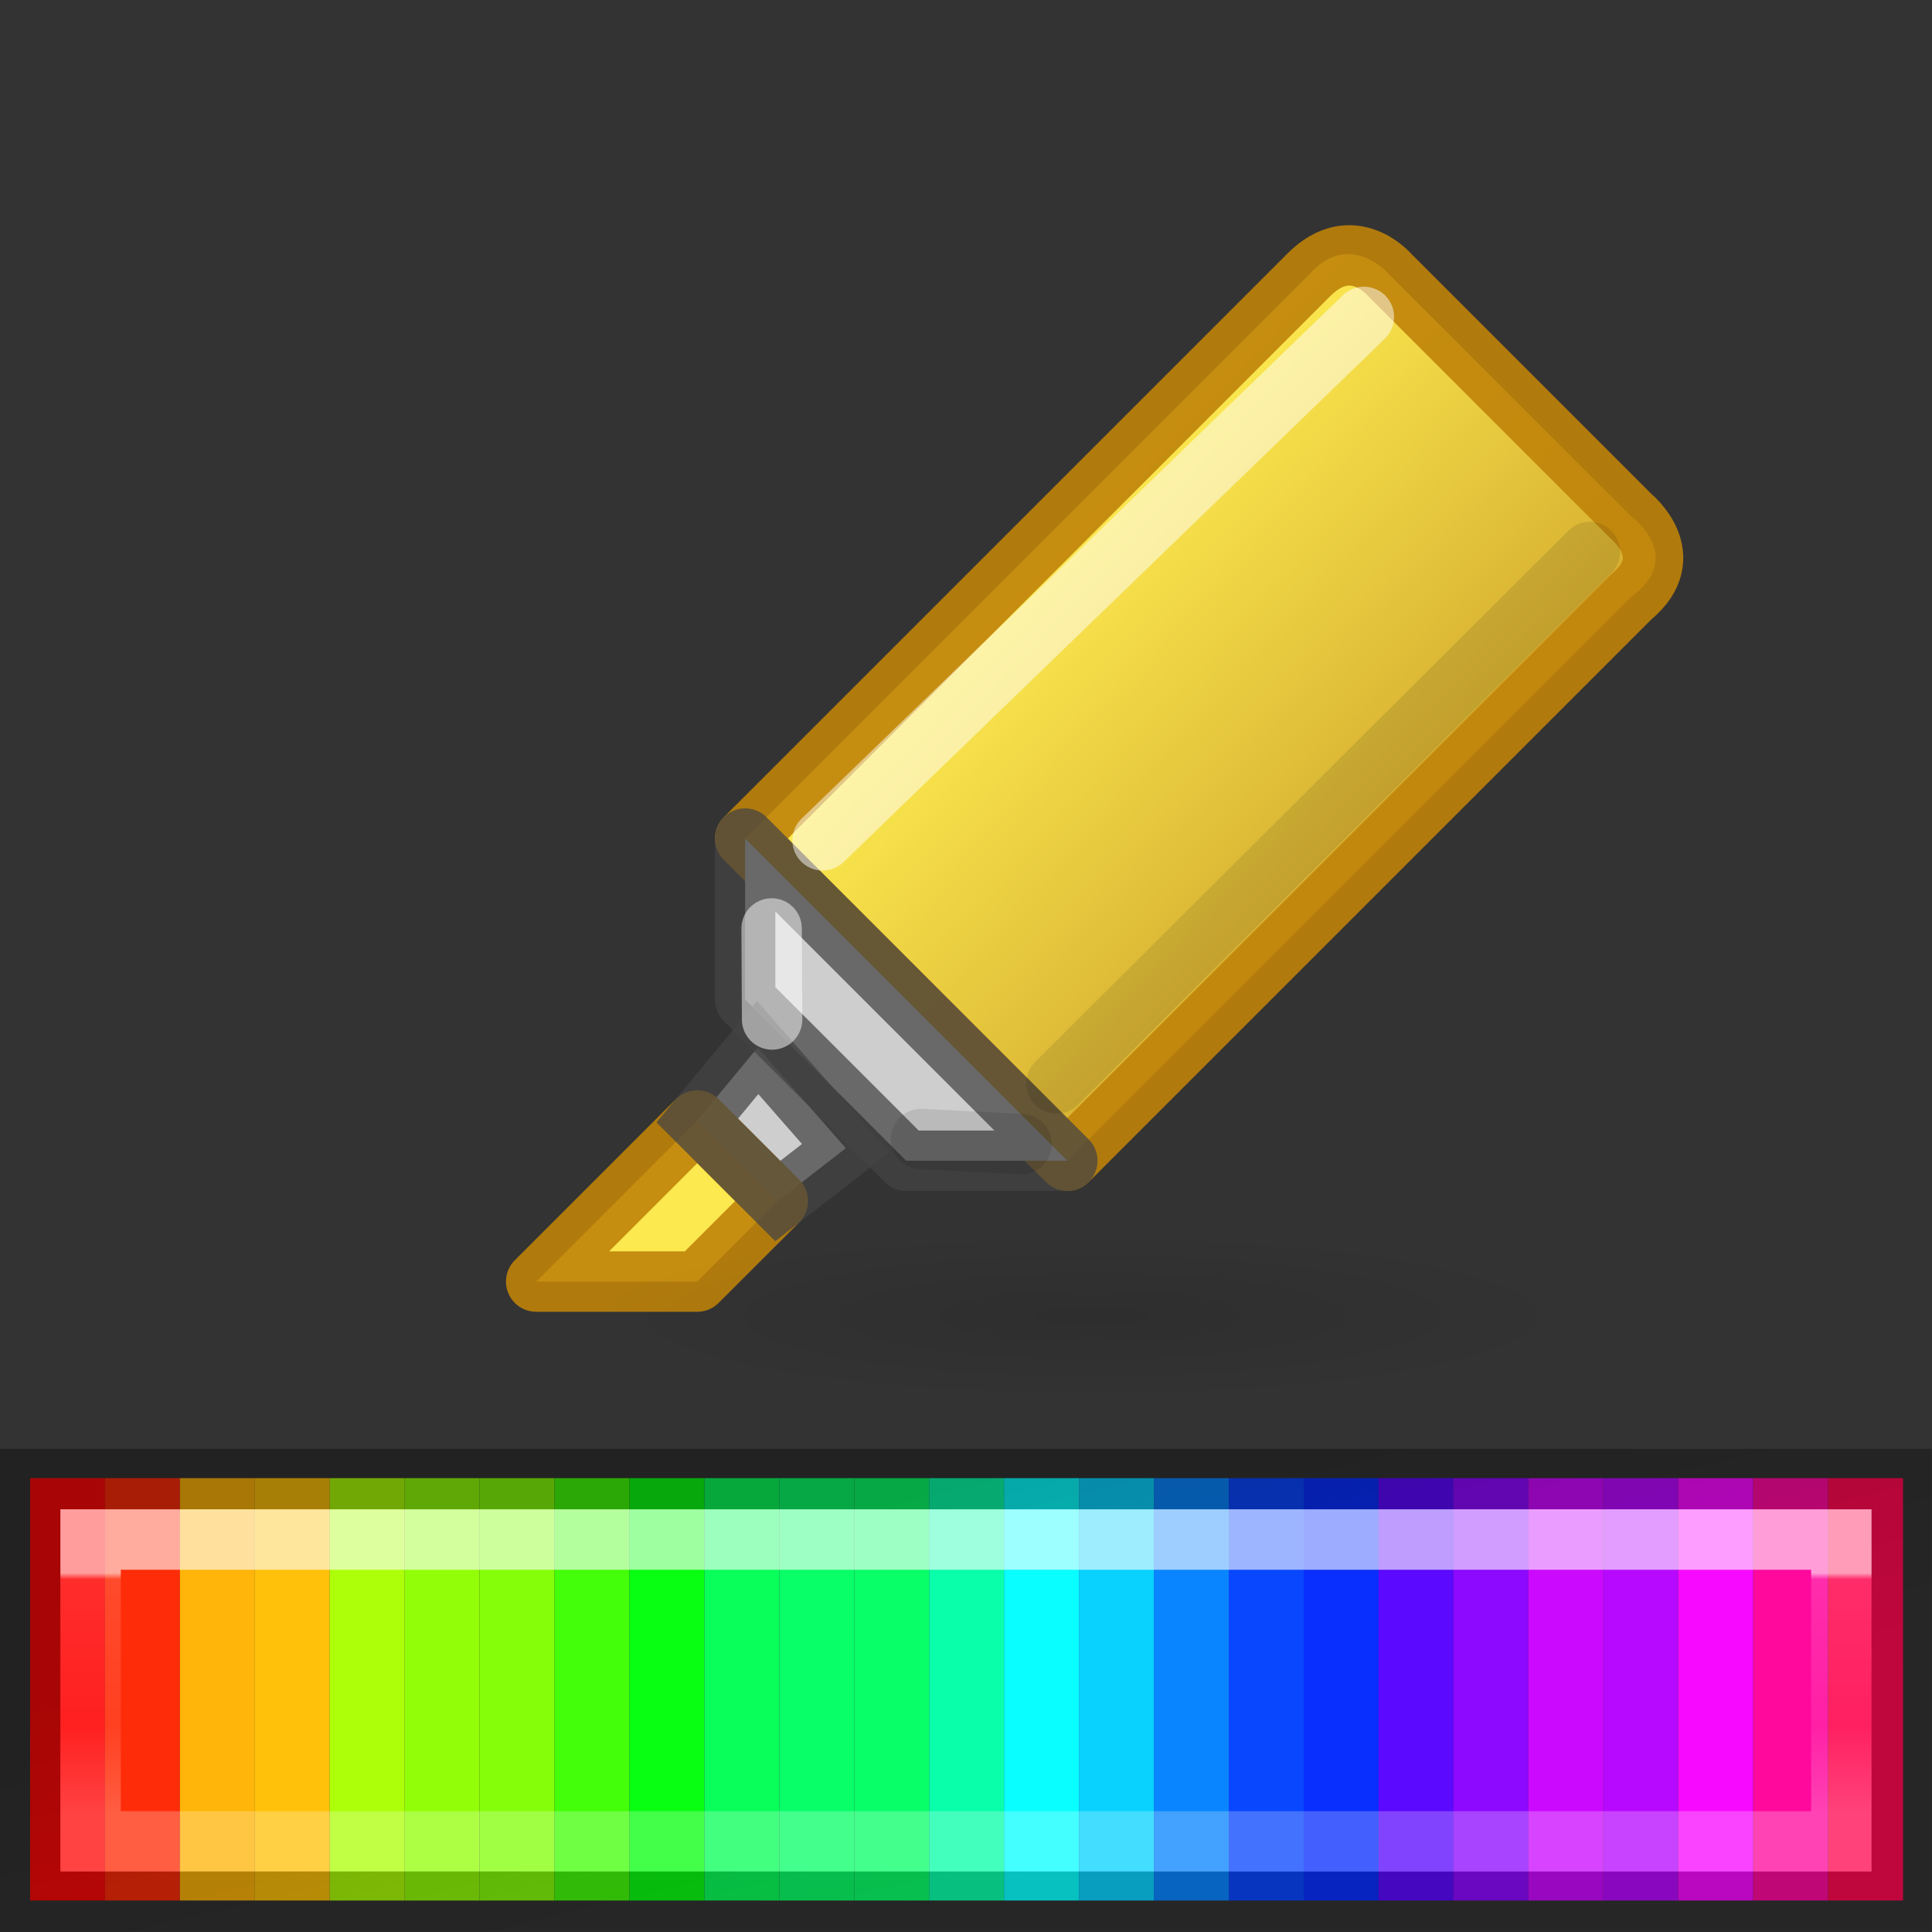 <svg height="32" viewBox="0 0 8.467 8.467" width="32" xmlns="http://www.w3.org/2000/svg" xmlns:xlink="http://www.w3.org/1999/xlink"><rect x="0" y="0" width="8.467" height="8.467" fill="#333333" stroke="none"/><linearGradient id="a" gradientTransform="matrix(.537 0 0 .609 -8.189 5.612)" gradientUnits="userSpaceOnUse" x1="23.315" x2="23.916" y1="1.428" y2="4.251"><stop offset="0" stop-opacity=".34"/><stop offset="1" stop-opacity=".247"/></linearGradient><linearGradient id="b" gradientTransform="matrix(.198 0 0 .211 7.892 -.495)" gradientUnits="userSpaceOnUse" x1="-17.844" x2="-17.844" y1="35.017" y2="40.043"><stop offset="0" stop-color="#fff"/><stop offset=".026" stop-color="#fff" stop-opacity=".235"/><stop offset=".632" stop-color="#fff" stop-opacity=".157"/><stop offset="1" stop-color="#fff" stop-opacity=".392"/></linearGradient><linearGradient id="c" gradientUnits="userSpaceOnUse" x1="17.55" x2="21.499" y1="11.109" y2="14.772"><stop offset="0" stop-color="#fce94f"/><stop offset="1" stop-color="#d7b031"/></linearGradient><radialGradient id="d" cx="16.313" cy="20.938" gradientTransform="matrix(1 0 0 .173 1.5 17.305)" gradientUnits="userSpaceOnUse" r="6.125"><stop offset="0"/><stop offset="1" stop-opacity="0"/></radialGradient><g transform="matrix(.353 0 0 .353 -1.5 -1.62)"><g fill-rule="evenodd"><path d="m13.656 17.594-.75.906 1 1 .844-.656z" fill="#cecece"/><path d="m10.906 20.5h2l1-1-1-1z" fill="#fce94f"/><path d="m13.5 15 4 4 7-7c.684-.504 0-1 0-1l-3-3s-.496-.576-1 0z" fill="url(#c)"/></g><path d="m13.5 15 4 4 7-7c.612-.504 0-1 0-1l-3-3s-.46-.54-1 0z" fill="none" stroke="#bf830a" stroke-linejoin="round" stroke-opacity=".894" stroke-width=".75"/><path d="m13.5 15v2l2 2h2z" fill="#cecece" fill-rule="evenodd"/><path d="m10.906 20.5h2l1-1-1-1z" fill="none" stroke="#bf830a" stroke-linejoin="round" stroke-opacity=".894" stroke-width=".75"/><path d="m13.656 17.594-.75.906 1 1 .844-.656z" fill="none" stroke="#444" stroke-opacity=".728" stroke-width=".75"/><ellipse cx="17.813" cy="20.938" fill="url(#d)" opacity=".1" rx="6.125" ry="1.063"/><g fill="none" stroke-width=".75"><path d="m13.5 15v2l2 2h2z" stroke="#444" stroke-linejoin="round" stroke-opacity=".728"/><g stroke-linecap="round"><path d="m14.462 15.022 6.72-6.498m-7.347 8.722-.006-1.13" opacity=".5" stroke="#fff"/><path d="m17.365 18.04 6.622-6.598m-8.304 7.288 1.25.064" opacity=".1" stroke="#000"/></g></g></g><g transform="matrix(.513 0 0 .617 .132 -1.543)"><path d="m0 13h.64v3h-.64z" fill="#ff0909"/><path d="m.64 13h.64v3h-.64z" fill="#ff2c09"/><path d="m1.28 13h.64v3h-.64z" fill="#ffb509"/><path d="m1.92 13h.64v3h-.64z" fill="#ffc109"/><path d="m2.56 13h.64v3h-.64z" fill="#adff09"/><path d="m3.2 13h.64v3h-.64z" fill="#92ff09"/><path d="m3.84 13h.64v3h-.64z" fill="#84ff09"/><path d="m4.48 13h.64v3h-.64z" fill="#43ff09"/><path d="m5.12 13h.64v3h-.64z" fill="#09ff11"/><path d="m5.76 13h.64v3h-.64z" fill="#09ff59"/><path d="m6.4 13h.64v3h-.64z" fill="#09ff68"/><path d="m7.04 13h.64v3h-.64z" fill="#09ff68"/><path d="m7.68 13h.64v3h-.64z" fill="#09ffa9"/><path d="m8.32 13h.64v3h-.64z" fill="#09ffff"/><path d="m8.96 13h.64v3h-.64z" fill="#09d2ff"/><path d="m9.6 13h.64v3h-.64z" fill="#0985ff"/><path d="m10.24 13h.64v3h-.64z" fill="#0947ff"/><path d="m10.88 13h.64v3h-.64z" fill="#092fff"/><path d="m11.52 13h.64v3h-.64z" fill="#5c09ff"/><path d="m12.16 13h.64v3h-.64z" fill="#8d09ff"/><path d="m12.8 13h.64v3h-.64z" fill="#cb09ff"/><path d="m13.44 13h.64v3h-.64z" fill="#b709ff"/><path d="m14.08 13h.64v3h-.64z" fill="#f709ff"/><path d="m14.72 13h.64v3h-.64z" fill="#ff099d"/><path d="m15.36 13h.64v3h-.64z" fill="#ff0951"/></g><g fill="none" stroke-linecap="square" stroke-width=".265"><path d="m.397 6.747h7.673v1.323h-7.673z" opacity=".6" stroke="url(#b)"/><path d="m.132 6.482h8.202v1.852h-8.202z" stroke="url(#a)"/></g></svg>